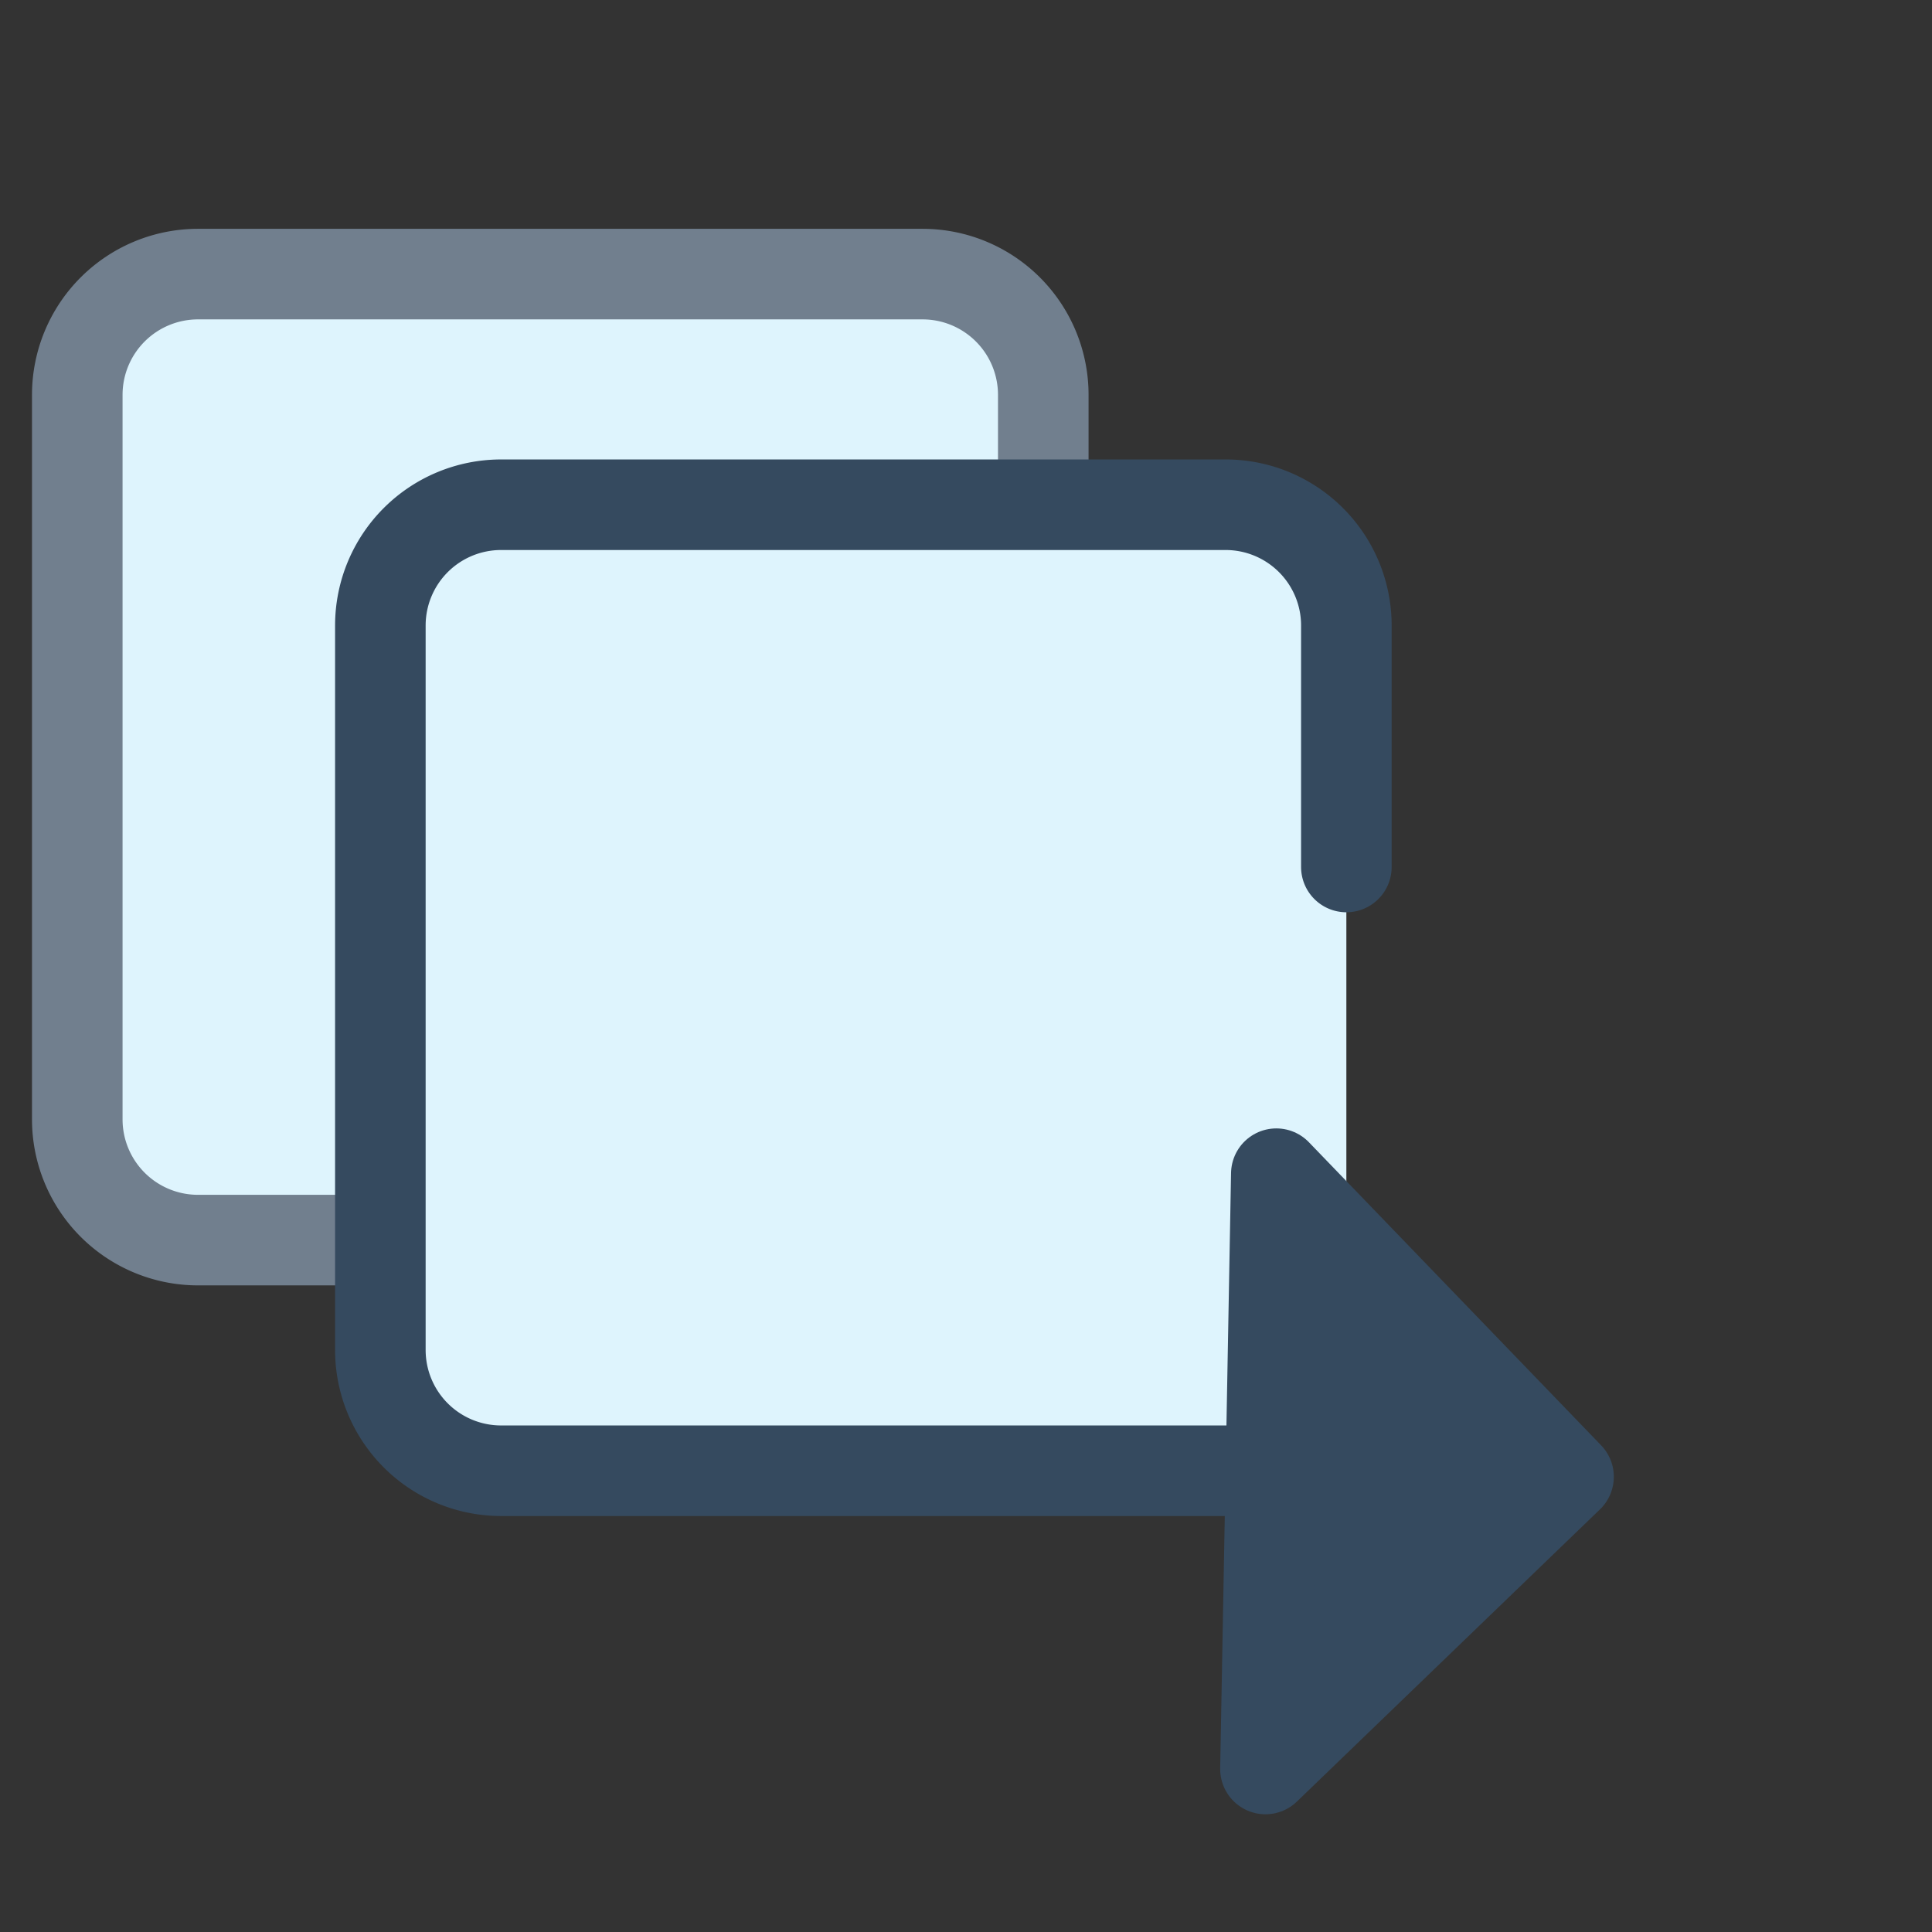 <svg id="Layer_1" data-name="Layer 1" xmlns="http://www.w3.org/2000/svg" viewBox="0 0 16 16"><rect x="0" y="0" width="16" height="16" fill="#333333" stroke="none"/><defs><style>.cls-1{fill:#def4fd;}.cls-2,.cls-4{fill:none;}.cls-2{stroke:#717f8e;}.cls-2,.cls-3,.cls-4{stroke-linecap:round;stroke-linejoin:round;stroke-width:0.75px;}.cls-3{fill:#354a5f;}.cls-3,.cls-4{stroke:#354a5f;}</style></defs><title>coll-event_trigger</title><rect class="cls-1" x="0.64" y="2.27" width="8" height="8" rx="1" ry="1"/><path class="cls-2" d="M7.64,10.27h-6a1,1,0,0,1-1-1v-6a1,1,0,0,1,1-1h6a1,1,0,0,1,1,1v2"/><rect class="cls-1" x="3.15" y="4.18" width="8" height="8" rx="1" ry="1"/><polygon class="cls-3" points="12.99 12.23 10.48 14.65 10.57 9.72 12.99 12.23"/><path class="cls-4" d="M10.15,12.18h-6a1,1,0,0,1-1-1v-6a1,1,0,0,1,1-1h6a1,1,0,0,1,1,1v2"/></svg>